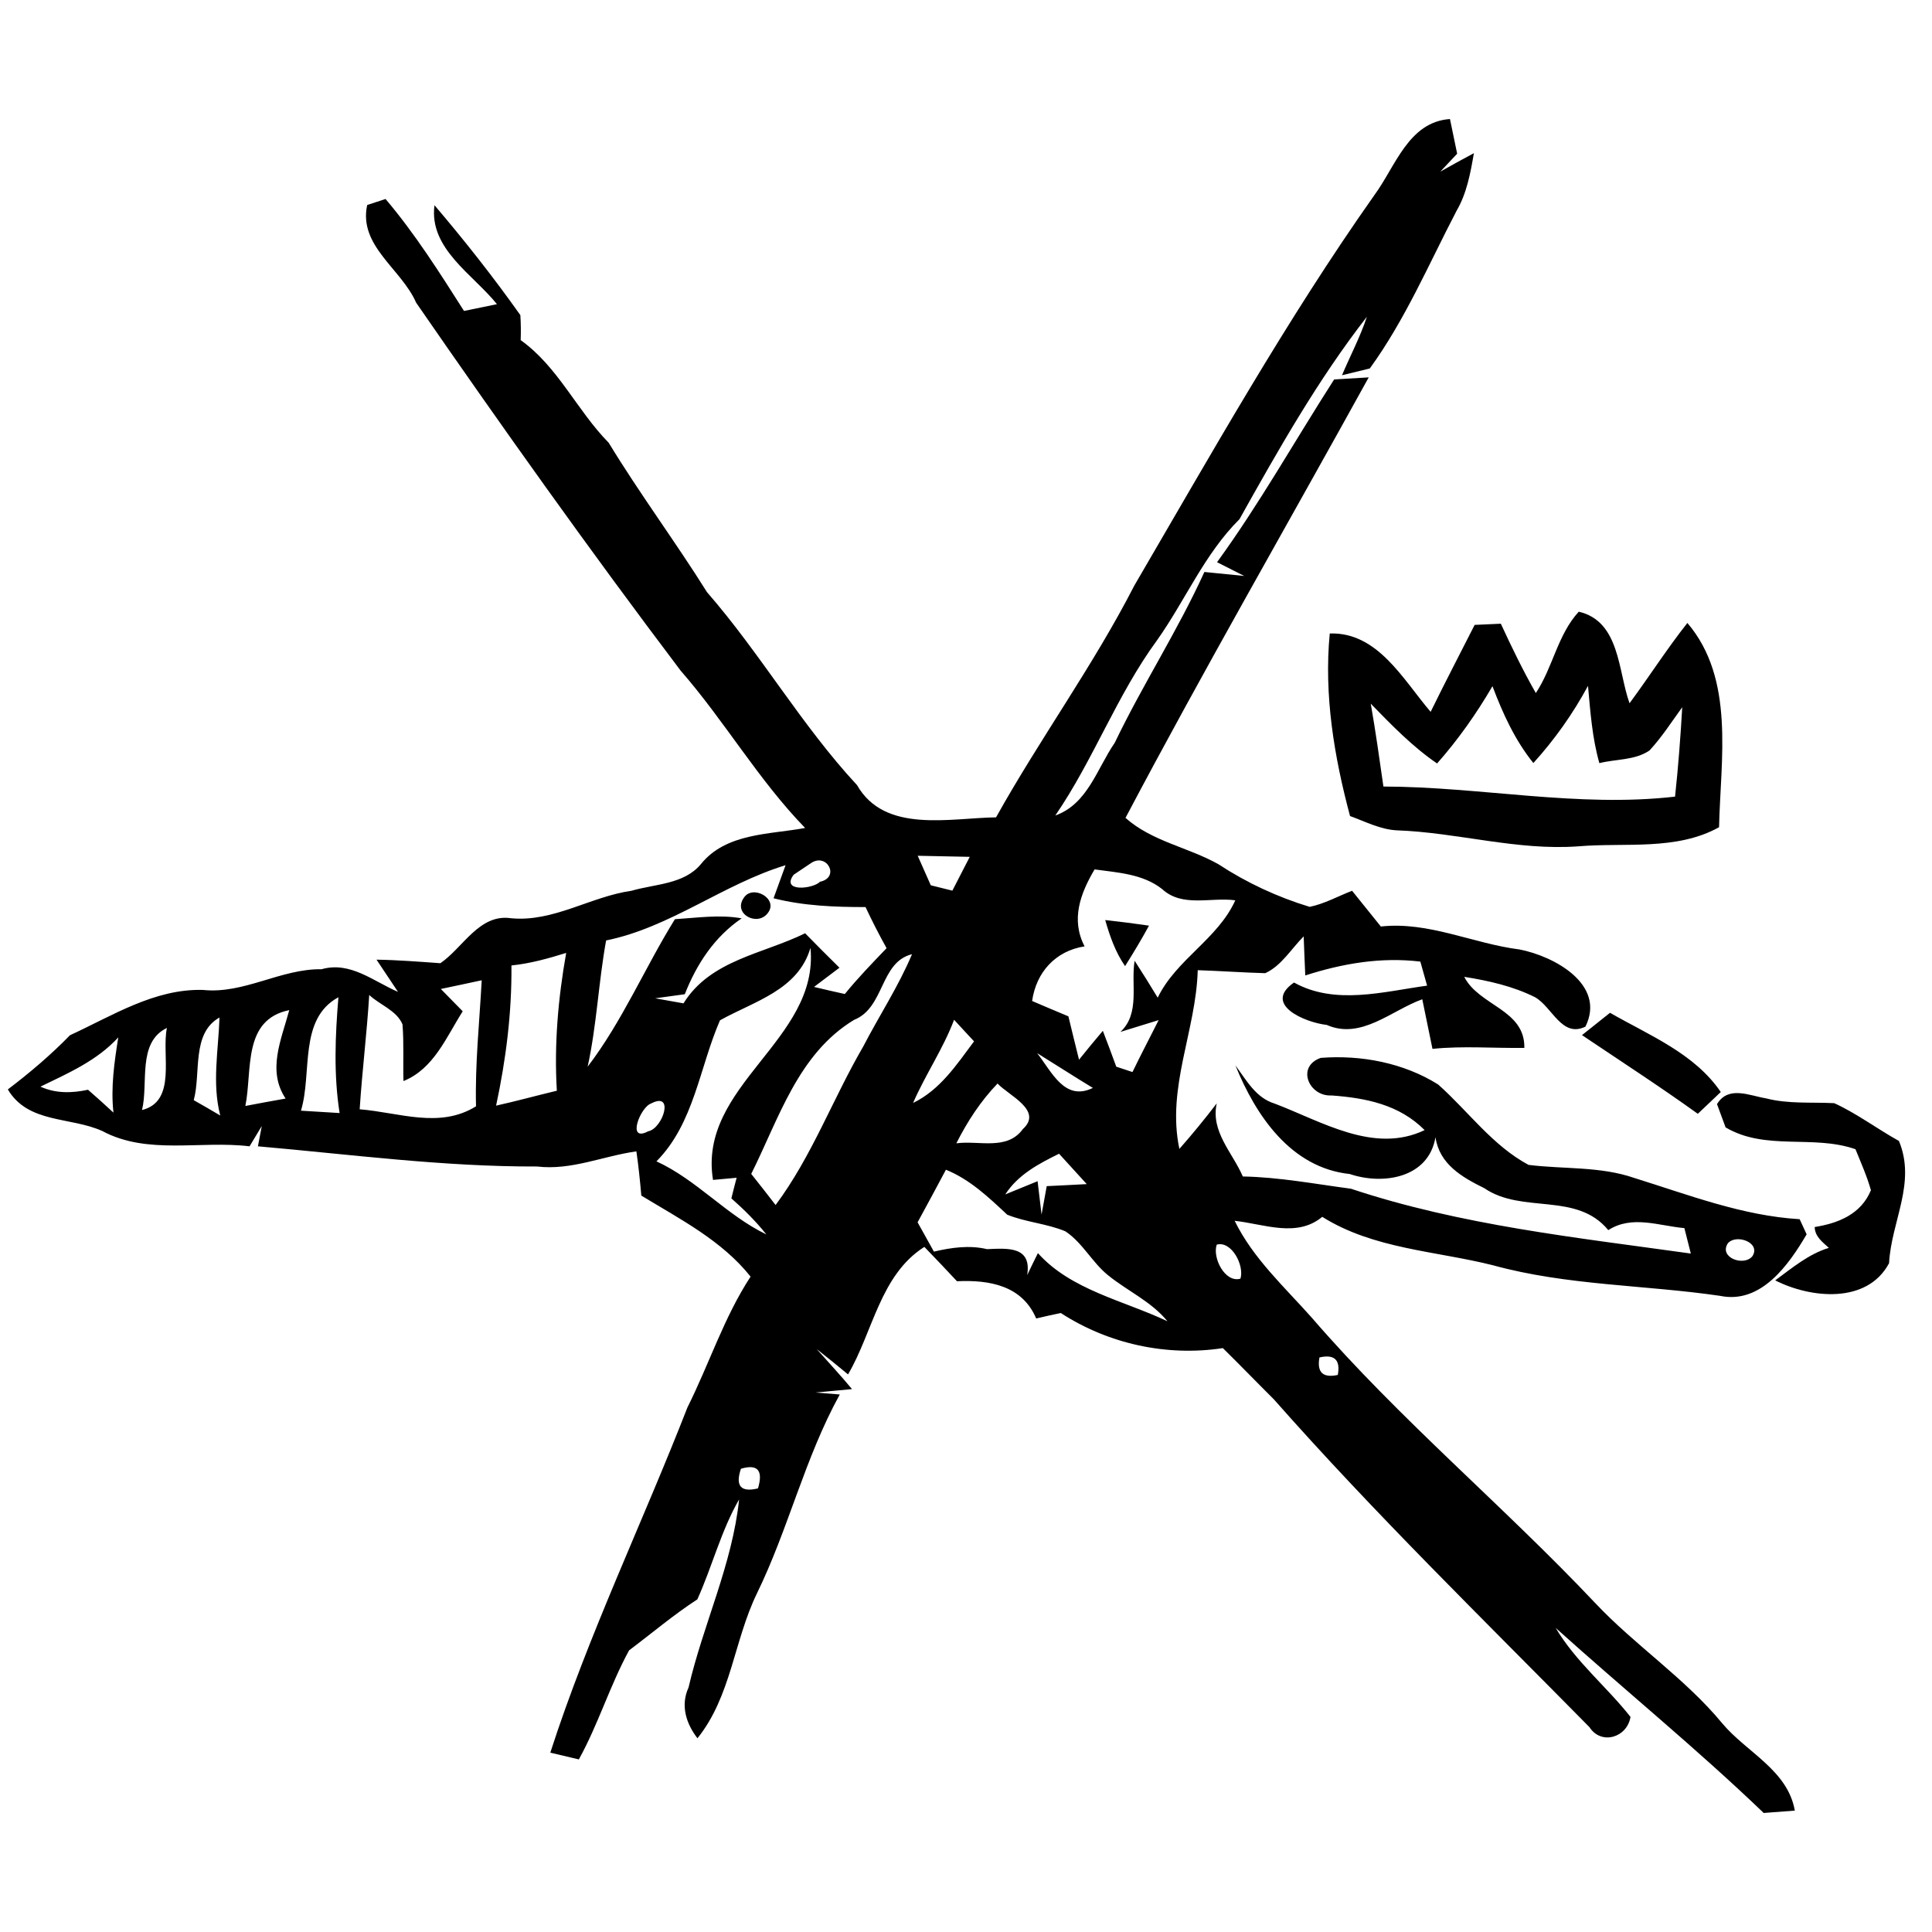 <?xml version="1.0" encoding="UTF-8" ?>
<!DOCTYPE svg PUBLIC "-//W3C//DTD SVG 1.1//EN" "http://www.w3.org/Graphics/SVG/1.1/DTD/svg11.dtd">
<svg width="180pt" height="180pt" viewBox="0 0 180 180" version="1.1" xmlns="http://www.w3.org/2000/svg">
<g id="#000000ff">
<path fill="#000000" opacity="1.00" d=" M 128.04 18.19 C 130.01 15.52 131.22 11.36 135.09 11.09 C 135.26 11.90 135.59 13.51 135.76 14.32 C 135.37 14.74 134.58 15.58 134.19 15.99 C 135.22 15.41 136.27 14.83 137.32 14.27 C 137.00 16.12 136.66 18.01 135.70 19.65 C 133.12 24.60 130.91 29.80 127.62 34.33 C 126.97 34.49 125.68 34.80 125.03 34.96 C 125.80 33.14 126.73 31.39 127.35 29.51 C 122.79 35.37 119.10 41.90 115.48 48.37 C 112.21 51.62 110.43 55.94 107.80 59.65 C 104.06 64.75 101.89 70.77 98.32 75.98 C 101.34 74.90 102.20 71.61 103.86 69.20 C 106.45 63.80 109.73 58.75 112.21 53.29 C 113.44 53.41 114.68 53.53 115.92 53.66 C 115.29 53.34 114.02 52.70 113.39 52.38 C 117.35 46.93 120.66 41.02 124.30 35.35 C 125.11 35.30 126.72 35.21 127.52 35.16 C 119.97 48.84 112.16 62.38 104.86 76.20 C 107.33 78.40 110.70 78.93 113.52 80.52 C 116.14 82.24 119.02 83.58 122.02 84.49 C 123.41 84.20 124.66 83.50 125.97 82.99 C 126.87 84.10 127.75 85.21 128.65 86.32 C 133.10 85.83 137.23 87.91 141.57 88.46 C 144.79 89.08 149.66 91.72 147.71 95.65 C 145.51 96.72 144.63 93.83 143.02 92.91 C 140.96 91.88 138.69 91.37 136.42 91.01 C 137.80 93.72 142.09 94.05 142.02 97.63 C 139.16 97.67 136.30 97.43 133.46 97.72 C 133.14 96.18 132.83 94.64 132.51 93.10 C 129.64 94.13 126.82 96.90 123.61 95.49 C 121.57 95.26 117.61 93.58 120.56 91.54 C 124.39 93.67 128.88 92.39 132.96 91.83 C 132.80 91.27 132.49 90.15 132.33 89.59 C 128.67 89.15 125.10 89.76 121.61 90.88 C 121.57 89.97 121.49 88.15 121.46 87.24 C 120.30 88.40 119.39 89.98 117.88 90.67 C 115.78 90.61 113.69 90.46 111.59 90.39 C 111.44 96.01 108.67 101.33 109.88 107.04 C 111.09 105.67 112.25 104.25 113.36 102.80 C 112.78 105.44 114.83 107.38 115.79 109.61 C 119.17 109.67 122.52 110.31 125.86 110.75 C 136.10 114.16 146.89 115.30 157.53 116.79 C 157.38 116.20 157.08 115.01 156.93 114.42 C 154.55 114.21 152.05 113.18 149.84 114.61 C 146.89 111.01 141.83 113.13 138.29 110.70 C 136.19 109.67 134.10 108.45 133.74 105.95 C 133.10 109.76 128.86 110.43 125.75 109.38 C 120.27 108.80 117.00 103.94 115.10 99.26 C 116.12 100.63 117.00 102.29 118.76 102.82 C 123.16 104.49 128.02 107.54 132.73 105.29 C 130.37 102.91 127.24 102.29 124.04 102.06 C 121.96 102.17 120.73 99.38 123.05 98.56 C 126.81 98.27 130.77 99.02 133.99 101.04 C 136.79 103.53 139.05 106.73 142.41 108.53 C 145.70 108.94 149.09 108.65 152.27 109.75 C 157.32 111.32 162.33 113.27 167.67 113.59 C 167.83 113.94 168.16 114.65 168.32 115.00 C 166.66 117.83 164.07 121.53 160.25 120.73 C 153.20 119.70 145.99 119.78 139.09 117.88 C 133.75 116.54 127.97 116.37 123.19 113.37 C 120.82 115.35 117.74 114.03 115.03 113.74 C 116.75 117.25 119.66 119.89 122.22 122.77 C 130.40 132.25 140.05 140.27 148.63 149.36 C 152.35 153.31 156.97 156.34 160.45 160.55 C 162.71 163.26 166.55 164.90 167.22 168.69 C 166.49 168.75 165.04 168.86 164.32 168.91 C 158.08 162.92 151.37 157.46 144.94 151.67 C 146.80 154.81 149.67 157.12 151.91 159.96 C 151.60 161.88 149.19 162.63 148.08 160.91 C 138.16 150.84 128.03 140.96 118.67 130.36 C 117.08 128.78 115.53 127.17 113.93 125.60 C 108.70 126.40 103.27 125.21 98.83 122.33 C 98.06 122.49 97.30 122.66 96.54 122.84 C 95.23 119.77 92.20 119.23 89.16 119.37 C 88.16 118.29 87.14 117.23 86.12 116.17 C 81.99 118.80 81.34 124.08 79.01 128.05 C 78.05 127.25 77.07 126.46 76.09 125.69 C 77.19 126.93 78.32 128.14 79.38 129.42 C 78.53 129.50 76.83 129.66 75.98 129.74 C 76.55 129.79 77.68 129.87 78.24 129.92 C 74.98 135.83 73.46 142.44 70.51 148.48 C 68.38 152.87 68.11 158.07 64.98 161.95 C 63.91 160.56 63.39 158.88 64.15 157.22 C 65.52 151.32 68.23 145.75 68.86 139.70 C 67.17 142.63 66.36 145.94 64.97 149.01 C 62.75 150.45 60.73 152.17 58.61 153.76 C 56.82 157.04 55.74 160.65 53.93 163.92 C 53.26 163.76 51.93 163.45 51.27 163.29 C 54.82 152.30 59.86 141.87 64.05 131.12 C 66.07 127.09 67.45 122.73 69.93 118.94 C 67.26 115.58 63.35 113.58 59.75 111.39 C 59.63 110.01 59.49 108.64 59.29 107.27 C 56.20 107.70 53.23 109.06 50.04 108.68 C 41.33 108.71 32.69 107.56 24.03 106.80 C 24.12 106.33 24.30 105.38 24.39 104.91 C 24.01 105.54 23.63 106.17 23.25 106.80 C 18.69 106.24 13.75 107.63 9.54 105.38 C 6.58 104.03 2.63 104.70 0.73 101.50 C 2.77 99.95 4.73 98.29 6.52 96.45 C 10.46 94.64 14.41 92.10 18.91 92.23 C 22.74 92.63 26.14 90.25 29.96 90.30 C 32.63 89.54 34.78 91.42 37.08 92.41 C 36.58 91.66 35.58 90.16 35.08 89.41 C 37.07 89.44 39.05 89.60 41.03 89.74 C 43.14 88.30 44.65 85.11 47.61 85.55 C 51.56 85.93 55.02 83.53 58.84 82.99 C 61.03 82.35 63.73 82.40 65.30 80.51 C 67.64 77.60 71.66 77.76 75.01 77.14 C 70.65 72.65 67.52 67.19 63.42 62.49 C 54.93 51.26 46.77 39.78 38.77 28.20 C 37.40 25.05 33.38 22.91 34.21 19.10 C 34.64 18.96 35.50 18.68 35.92 18.54 C 38.67 21.78 40.95 25.39 43.23 28.97 C 44.00 28.81 45.53 28.50 46.30 28.34 C 44.08 25.57 39.94 23.16 40.48 19.12 C 43.29 22.42 45.98 25.83 48.48 29.36 C 48.53 30.14 48.54 30.92 48.51 31.69 C 51.99 34.17 53.75 38.24 56.71 41.25 C 59.60 46.00 62.92 50.46 65.87 55.17 C 70.87 60.91 74.66 67.56 79.85 73.15 C 82.43 77.67 88.48 76.21 92.80 76.15 C 96.88 68.83 101.85 62.03 105.68 54.56 C 112.86 42.27 119.83 29.83 128.04 18.19 M 75.58 80.40 C 75.17 80.68 74.35 81.22 73.94 81.50 C 72.73 83.14 75.74 82.83 76.40 82.15 C 78.28 81.75 77.06 79.43 75.58 80.40 M 85.50 79.73 C 85.80 80.42 86.41 81.79 86.72 82.48 C 87.22 82.61 88.23 82.85 88.73 82.98 C 89.27 81.93 89.81 80.88 90.35 79.83 C 88.73 79.80 87.12 79.76 85.50 79.73 M 56.47 87.62 C 55.76 91.52 55.60 95.50 54.75 99.38 C 57.99 95.14 60.07 90.17 62.88 85.64 C 64.95 85.51 67.03 85.19 69.10 85.56 C 66.56 87.29 64.91 89.81 63.80 92.63 C 63.11 92.72 61.73 92.91 61.04 93.01 C 61.91 93.17 62.80 93.33 63.68 93.48 C 66.19 89.43 71.08 88.89 75.01 86.95 C 76.07 88.03 77.13 89.10 78.21 90.16 C 77.42 90.75 76.63 91.35 75.84 91.95 C 76.80 92.18 77.75 92.40 78.71 92.61 C 79.92 91.12 81.27 89.73 82.60 88.34 C 81.90 87.08 81.25 85.81 80.64 84.51 C 77.76 84.51 74.87 84.40 72.07 83.69 C 72.35 82.92 72.91 81.38 73.19 80.61 C 67.37 82.38 62.47 86.40 56.47 87.62 M 101.98 81.00 C 100.65 83.25 99.75 85.68 101.05 88.17 C 98.34 88.59 96.54 90.58 96.16 93.26 C 97.28 93.74 98.41 94.22 99.54 94.69 C 99.86 96.04 100.20 97.38 100.53 98.73 C 101.26 97.82 102.00 96.92 102.75 96.04 C 103.17 97.15 103.60 98.26 104.00 99.38 C 104.38 99.51 105.13 99.75 105.51 99.88 C 106.30 98.25 107.14 96.65 107.95 95.04 C 107.06 95.31 105.28 95.86 104.39 96.14 C 106.25 94.40 105.34 91.73 105.71 89.51 C 106.44 90.64 107.16 91.79 107.86 92.95 C 109.60 89.37 113.46 87.49 115.09 83.88 C 112.80 83.57 110.15 84.57 108.27 82.83 C 106.48 81.42 104.15 81.30 101.98 81.00 M 47.65 89.95 C 47.69 94.36 47.14 98.71 46.22 103.01 C 48.12 102.59 49.99 102.07 51.88 101.62 C 51.62 97.32 52.00 93.01 52.75 88.78 C 51.08 89.30 49.40 89.77 47.65 89.95 M 67.08 95.06 C 65.16 99.47 64.67 104.66 61.16 108.20 C 64.93 109.93 67.67 113.21 71.40 115.01 C 70.42 113.78 69.31 112.68 68.14 111.65 C 68.30 111.01 68.46 110.36 68.63 109.73 C 68.08 109.78 66.98 109.88 66.43 109.93 C 64.99 101.11 76.33 96.92 75.51 88.31 C 74.35 92.25 70.29 93.27 67.08 95.06 M 79.57 95.02 C 74.35 98.18 72.56 104.24 69.99 109.37 C 70.76 110.33 71.51 111.30 72.26 112.27 C 75.64 107.74 77.59 102.37 80.42 97.51 C 81.91 94.63 83.71 91.90 84.97 88.90 C 81.96 89.65 82.44 93.88 79.57 95.02 M 41.07 92.14 C 41.75 92.83 42.43 93.52 43.11 94.22 C 41.58 96.62 40.42 99.58 37.59 100.72 C 37.54 98.96 37.64 97.19 37.50 95.44 C 36.95 94.13 35.39 93.63 34.40 92.70 C 34.18 96.26 33.74 99.80 33.51 103.35 C 37.16 103.64 40.96 105.19 44.35 103.07 C 44.25 99.15 44.67 95.24 44.88 91.33 C 43.61 91.60 42.34 91.88 41.07 92.14 M 28.04 103.48 C 29.24 103.55 30.44 103.62 31.64 103.70 C 31.08 100.12 31.23 96.50 31.53 92.91 C 27.79 94.94 29.11 99.95 28.04 103.48 M 18.05 102.50 C 18.88 102.97 19.70 103.44 20.52 103.93 C 19.74 100.91 20.35 97.85 20.45 94.80 C 17.82 96.27 18.74 99.98 18.05 102.50 M 22.86 103.04 C 24.11 102.80 25.36 102.57 26.61 102.35 C 24.86 99.73 26.22 96.84 26.95 94.11 C 22.57 95.01 23.53 99.71 22.86 103.04 M 85.07 102.76 C 87.59 101.54 89.13 99.19 90.75 97.02 C 90.12 96.35 89.51 95.68 88.89 95.01 C 87.87 97.72 86.22 100.11 85.07 102.76 M 13.23 103.42 C 16.51 102.60 15.03 98.26 15.55 95.77 C 12.76 97.12 13.85 100.93 13.23 103.42 M 3.77 101.24 C 5.19 101.89 6.70 101.85 8.20 101.53 C 9.00 102.22 9.79 102.94 10.57 103.66 C 10.31 101.31 10.65 98.97 11.02 96.65 C 9.04 98.82 6.36 99.98 3.77 101.24 M 96.63 98.12 C 98.00 99.87 99.19 102.64 101.82 101.36 C 100.07 100.30 98.36 99.19 96.63 98.12 M 89.10 106.52 C 91.20 106.23 93.82 107.23 95.30 105.19 C 97.21 103.45 93.95 102.05 92.94 100.95 C 91.36 102.59 90.12 104.50 89.10 106.52 M 60.66 102.81 C 59.65 103.15 58.35 106.48 60.39 105.40 C 61.75 105.15 62.88 101.65 60.66 102.81 M 93.66 111.28 C 94.41 110.97 95.92 110.36 96.67 110.05 C 96.77 110.83 96.95 112.38 97.04 113.16 C 97.16 112.50 97.40 111.17 97.52 110.51 C 98.45 110.47 100.32 110.37 101.25 110.32 C 100.40 109.37 99.52 108.44 98.67 107.49 C 96.76 108.43 94.85 109.44 93.66 111.28 M 88.13 108.98 C 87.26 110.62 86.38 112.25 85.49 113.88 C 85.87 114.56 86.63 115.92 87.01 116.61 C 88.64 116.23 90.31 115.99 91.96 116.38 C 93.88 116.30 96.14 116.09 95.70 118.80 C 96.03 118.11 96.36 117.43 96.70 116.75 C 99.77 120.19 104.70 121.17 108.77 123.10 C 107.26 121.25 105.04 120.28 103.22 118.80 C 101.74 117.60 100.86 115.78 99.26 114.72 C 97.52 113.99 95.59 113.88 93.84 113.17 C 92.11 111.55 90.37 109.89 88.13 108.98 M 160.97 115.85 C 160.13 117.18 162.50 118.03 163.28 117.02 C 164.07 115.74 161.71 114.93 160.97 115.85 M 113.36 115.96 C 112.94 117.18 114.13 119.55 115.57 119.13 C 115.95 117.91 114.75 115.58 113.36 115.96 M 122.93 126.47 C 122.68 127.86 123.25 128.40 124.64 128.10 C 124.90 126.70 124.33 126.15 122.93 126.47 M 131.22 134.26 C 131.86 134.91 131.86 134.91 131.22 134.26 M 69.03 136.84 C 68.49 138.45 69.02 139.06 70.62 138.67 C 71.12 136.99 70.59 136.38 69.03 136.84 M 140.23 147.23 C 140.82 147.81 140.82 147.81 140.23 147.23 Z" />
<path fill="#000000" opacity="1.00" d=" M 147.09 56.99 C 150.94 57.89 150.74 62.53 151.82 65.52 C 153.65 63.05 155.30 60.45 157.21 58.04 C 161.66 63.26 160.30 70.73 160.16 77.07 C 156.18 79.28 151.42 78.48 147.05 78.85 C 141.34 79.27 135.80 77.56 130.13 77.36 C 128.59 77.28 127.20 76.54 125.78 76.03 C 124.30 70.50 123.34 64.76 123.89 59.02 C 128.37 58.87 130.74 63.35 133.29 66.32 C 134.62 63.60 136.02 60.92 137.39 58.22 C 138.00 58.19 139.22 58.14 139.83 58.11 C 140.84 60.30 141.89 62.47 143.09 64.57 C 144.68 62.18 145.12 59.13 147.09 56.99 M 142.86 71.09 C 141.14 68.96 140.01 66.47 139.05 63.93 C 137.56 66.49 135.85 68.91 133.89 71.13 C 131.59 69.56 129.65 67.55 127.71 65.56 C 128.16 68.12 128.52 70.70 128.89 73.28 C 137.96 73.30 146.99 75.26 156.06 74.22 C 156.36 71.45 156.57 68.67 156.73 65.89 C 155.74 67.25 154.83 68.68 153.68 69.92 C 152.32 70.85 150.55 70.71 149.01 71.10 C 148.34 68.75 148.17 66.32 147.95 63.90 C 146.55 66.49 144.84 68.91 142.86 71.09 Z" />
<path fill="#000000" opacity="1.00" d=" M 69.29 83.66 C 70.10 82.36 72.57 83.73 71.54 85.06 C 70.58 86.36 68.26 85.16 69.29 83.66 Z" />
<path fill="#000000" opacity="1.00" d=" M 102.97 85.72 C 104.33 85.87 105.69 86.04 107.05 86.24 C 106.35 87.53 105.60 88.77 104.82 90.01 C 103.92 88.71 103.40 87.22 102.97 85.72 Z" />
<path fill="#000000" opacity="1.00" d=" M 147.39 96.44 C 148.05 95.92 149.35 94.88 150.00 94.36 C 153.65 96.46 157.86 98.13 160.32 101.74 C 159.79 102.25 158.72 103.26 158.18 103.77 C 154.65 101.23 151.00 98.87 147.39 96.44 Z" />
<path fill="#000000" opacity="1.00" d=" M 159.97 102.87 C 161.03 101.12 162.96 102.07 164.53 102.33 C 166.61 102.87 168.77 102.67 170.89 102.78 C 173.01 103.75 174.88 105.17 176.92 106.30 C 178.55 110.23 176.21 113.77 176.00 117.69 C 173.96 121.51 168.70 120.97 165.39 119.29 C 166.96 118.14 168.49 116.84 170.39 116.26 C 169.79 115.72 169.09 115.20 169.07 114.32 C 171.29 113.96 173.39 113.12 174.31 110.89 C 173.94 109.58 173.38 108.33 172.87 107.07 C 168.92 105.69 164.51 107.24 160.77 105.04 C 160.57 104.50 160.17 103.41 159.97 102.87 Z" />
</g>
</svg>
